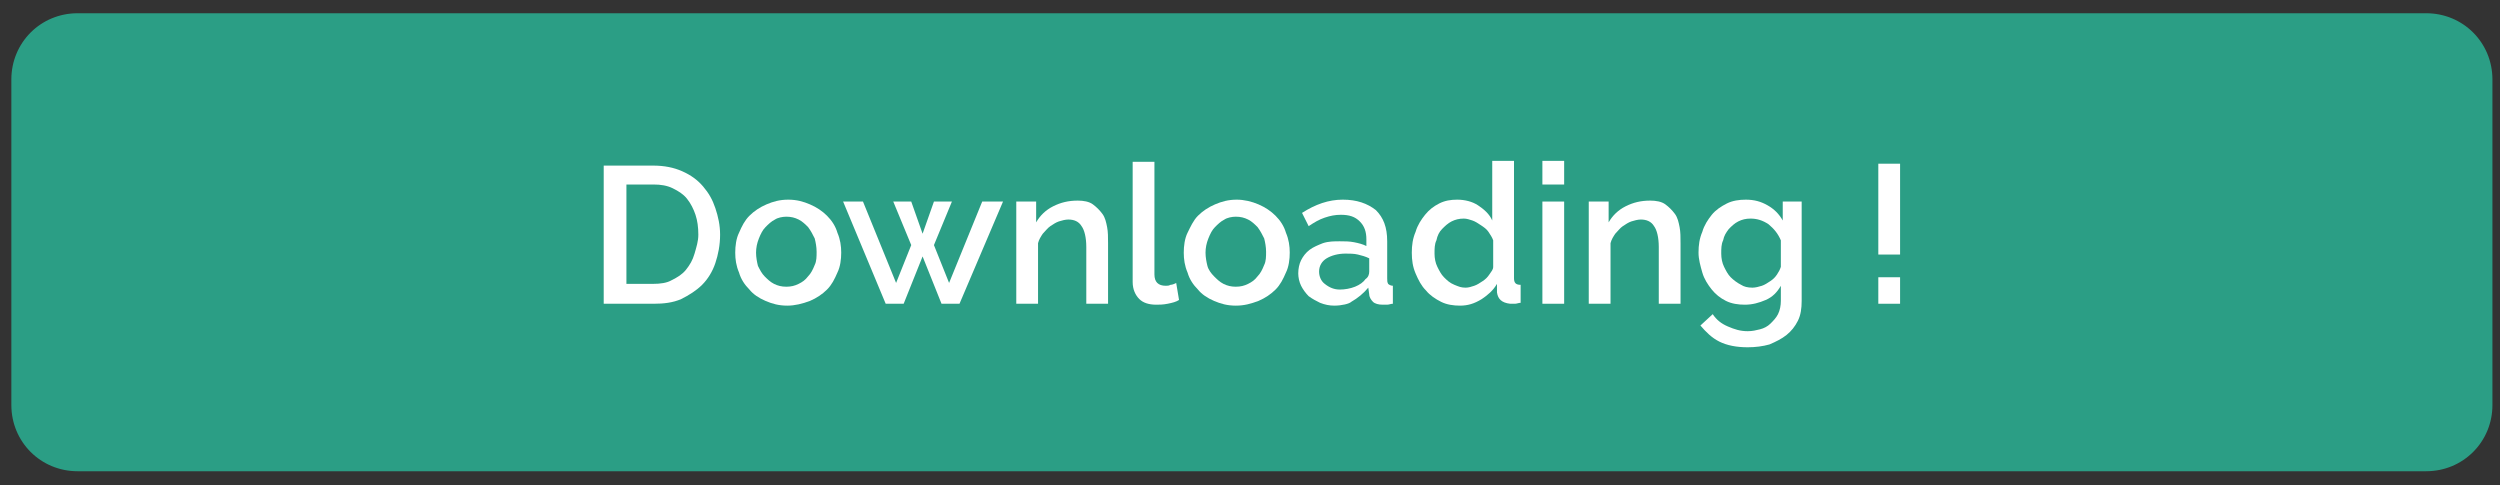 <?xml version="1.0" encoding="utf-8"?>
<!-- Generator: Adobe Illustrator 19.2.1, SVG Export Plug-In . SVG Version: 6.00 Build 0)  -->
<svg version="1.1" id="Layer_1" xmlns="http://www.w3.org/2000/svg" xmlns:xlink="http://www.w3.org/1999/xlink" x="0px" y="0px"
	 viewBox="0 0 264.2 51.3" style="enable-background:new 0 0 264.2 51.3;" xml:space="preserve">
<rect x="0" y="0" width="264.2" height="51.3" fill="#333333" stroke="none"/>
<style type="text/css">
	.st0{clip-path:url(#SVGID_2_);fill:#29B99A;}
	.st1{clip-path:url(#SVGID_4_);fill:#4A494A;}
	.st2{fill:none;}
	.st3{opacity:0.8;}
	.st4{clip-path:url(#SVGID_6_);fill:#29B99A;}
	.st5{fill:#FFFFFF;}
	.st6{fill:#20B898;}
	.st7{fill:#4A494A;}
</style>
<g class="st3">
	<defs>
		<path id="SVGID_5_" class="st3" d="M1.2,8.4c0-3.9,3.1-7,7-7h248.2c3.9,0,7,3.1,7,7v34.4c0,3.9-3.1,7-7,7H8.2c-3.9,0-7-3.1-7-7
			V8.4z"/>
	</defs>
	<clipPath id="SVGID_2_">
		<use xlink:href="#SVGID_5_"  style="overflow:visible;"/>
	</clipPath>
	<rect x="-3.8" y="-3.6" class="st0" width="272.2" height="58.4"/>
</g>
<g>
	<path class="st5" d="M63.8,32.1V17.5H69c1.2,0,2.2,0.2,3.1,0.6s1.6,0.9,2.2,1.6c0.6,0.7,1,1.4,1.3,2.3c0.3,0.9,0.5,1.8,0.5,2.8
		c0,1.1-0.2,2.1-0.5,3c-0.3,0.9-0.8,1.7-1.4,2.3c-0.6,0.6-1.4,1.1-2.2,1.5c-0.9,0.4-1.9,0.5-2.9,0.5H63.8z M73.8,24.8
		c0-0.8-0.1-1.5-0.3-2.1c-0.2-0.6-0.5-1.2-0.9-1.7s-0.9-0.8-1.5-1.1c-0.6-0.3-1.3-0.4-2-0.4h-2.9v10.5H69c0.8,0,1.5-0.1,2-0.4
		c0.6-0.3,1.1-0.6,1.5-1.1c0.4-0.5,0.7-1,0.9-1.7S73.8,25.5,73.8,24.8z"/>
	<path class="st5" d="M83.2,32.3c-0.9,0-1.6-0.2-2.3-0.5c-0.7-0.3-1.3-0.7-1.7-1.2c-0.5-0.5-0.9-1.1-1.1-1.8
		c-0.3-0.7-0.4-1.4-0.4-2.1c0-0.7,0.1-1.5,0.4-2.1c0.3-0.7,0.6-1.3,1.1-1.8c0.5-0.5,1.1-0.9,1.8-1.2c0.7-0.3,1.4-0.5,2.3-0.5
		s1.6,0.2,2.3,0.5c0.7,0.3,1.3,0.7,1.8,1.2c0.5,0.5,0.9,1.1,1.1,1.8c0.3,0.7,0.4,1.4,0.4,2.1c0,0.7-0.1,1.5-0.4,2.1
		c-0.3,0.7-0.6,1.3-1.1,1.8c-0.5,0.5-1.1,0.9-1.8,1.2C84.8,32.1,84,32.3,83.2,32.3z M79.9,26.7c0,0.5,0.1,1,0.2,1.4
		c0.2,0.4,0.4,0.8,0.7,1.1c0.3,0.3,0.6,0.6,1,0.8c0.4,0.2,0.8,0.3,1.3,0.3c0.5,0,0.9-0.1,1.3-0.3s0.7-0.4,1-0.8
		c0.3-0.3,0.5-0.7,0.7-1.2c0.2-0.4,0.2-0.9,0.2-1.4c0-0.5-0.1-1-0.2-1.4c-0.2-0.4-0.4-0.8-0.7-1.2c-0.3-0.3-0.6-0.6-1-0.8
		s-0.8-0.3-1.3-0.3c-0.4,0-0.9,0.1-1.2,0.3c-0.4,0.2-0.7,0.5-1,0.8c-0.3,0.3-0.5,0.7-0.7,1.2C80,25.7,79.9,26.2,79.9,26.7z"/>
	<path class="st5" d="M103.8,21.3h2.2l-4.6,10.8h-1.9l-2-5l-2,5h-1.9l-4.5-10.8h2.1l3.5,8.6l1.6-4l-1.9-4.6h1.9l1.2,3.4l1.2-3.4h1.9
		l-1.9,4.6l1.6,4L103.8,21.3z"/>
	<path class="st5" d="M117.1,32.1h-2.3v-6c0-1-0.2-1.8-0.5-2.2c-0.3-0.5-0.8-0.7-1.4-0.7c-0.3,0-0.7,0.1-1,0.2
		c-0.3,0.1-0.6,0.3-0.9,0.5c-0.3,0.2-0.5,0.5-0.8,0.8c-0.2,0.3-0.4,0.6-0.5,1v6.4h-2.3V21.3h2.1v2.2c0.4-0.7,1-1.3,1.8-1.7
		s1.6-0.6,2.6-0.6c0.6,0,1.2,0.1,1.6,0.4s0.7,0.6,1,1s0.4,0.9,0.5,1.4c0.1,0.5,0.1,1.1,0.1,1.7V32.1z"/>
	<path class="st5" d="M119.7,17.1h2.3v11.9c0,0.4,0.1,0.7,0.3,0.9s0.5,0.3,0.9,0.3c0.2,0,0.3,0,0.5-0.1c0.2,0,0.4-0.1,0.6-0.2
		l0.3,1.8c-0.3,0.2-0.7,0.3-1.2,0.4c-0.5,0.1-0.9,0.1-1.2,0.1c-0.8,0-1.4-0.2-1.8-0.6c-0.4-0.4-0.7-1-0.7-1.8V17.1z"/>
	<path class="st5" d="M130.6,32.3c-0.9,0-1.6-0.2-2.3-0.5c-0.7-0.3-1.3-0.7-1.7-1.2c-0.5-0.5-0.9-1.1-1.1-1.8
		c-0.3-0.7-0.4-1.4-0.4-2.1c0-0.7,0.1-1.5,0.4-2.1s0.6-1.3,1.1-1.8c0.5-0.5,1.1-0.9,1.8-1.2c0.7-0.3,1.4-0.5,2.3-0.5
		c0.8,0,1.6,0.2,2.3,0.5c0.7,0.3,1.3,0.7,1.8,1.2c0.5,0.5,0.9,1.1,1.1,1.8c0.3,0.7,0.4,1.4,0.4,2.1c0,0.7-0.1,1.5-0.4,2.1
		c-0.3,0.7-0.6,1.3-1.1,1.8c-0.5,0.5-1.1,0.9-1.8,1.2C132.2,32.1,131.5,32.3,130.6,32.3z M127.4,26.7c0,0.5,0.1,1,0.2,1.4
		s0.4,0.8,0.7,1.1c0.3,0.3,0.6,0.6,1,0.8c0.4,0.2,0.8,0.3,1.3,0.3s0.9-0.1,1.3-0.3s0.7-0.4,1-0.8c0.3-0.3,0.5-0.7,0.7-1.2
		c0.2-0.4,0.2-0.9,0.2-1.4c0-0.5-0.1-1-0.2-1.4c-0.2-0.4-0.4-0.8-0.7-1.2c-0.3-0.3-0.6-0.6-1-0.8s-0.8-0.3-1.3-0.3
		c-0.4,0-0.9,0.1-1.2,0.3c-0.4,0.2-0.7,0.5-1,0.8c-0.3,0.3-0.5,0.7-0.7,1.2C127.5,25.7,127.4,26.2,127.4,26.7z"/>
	<path class="st5" d="M141,32.3c-0.5,0-1-0.1-1.5-0.3c-0.4-0.2-0.8-0.4-1.2-0.7c-0.3-0.3-0.6-0.7-0.8-1.1c-0.2-0.4-0.3-0.9-0.3-1.3
		c0-0.5,0.1-1,0.3-1.4s0.5-0.8,0.9-1.1s0.9-0.5,1.4-0.7c0.6-0.2,1.2-0.2,1.8-0.2c0.5,0,1,0,1.5,0.1c0.5,0.1,0.9,0.2,1.3,0.4v-0.7
		c0-0.8-0.2-1.4-0.7-1.9s-1.1-0.7-2-0.7c-0.6,0-1.1,0.1-1.7,0.3c-0.6,0.2-1.1,0.5-1.7,0.9l-0.7-1.4c1.4-0.9,2.8-1.4,4.3-1.4
		c1.5,0,2.6,0.4,3.5,1.1c0.8,0.8,1.2,1.8,1.2,3.3v3.9c0,0.3,0,0.4,0.1,0.6c0.1,0.1,0.3,0.2,0.5,0.2v1.9c-0.2,0-0.4,0.1-0.6,0.1
		s-0.4,0-0.5,0c-0.4,0-0.8-0.1-1-0.3c-0.2-0.2-0.4-0.5-0.4-0.8l-0.1-0.7c-0.5,0.6-1.1,1.1-1.8,1.5C142.6,32.1,141.8,32.3,141,32.3z
		 M141.6,30.6c0.5,0,1.1-0.1,1.6-0.3c0.5-0.2,0.9-0.5,1.1-0.8c0.3-0.2,0.4-0.5,0.4-0.8v-1.4c-0.4-0.2-0.8-0.3-1.2-0.4
		c-0.4-0.1-0.9-0.1-1.3-0.1c-0.8,0-1.5,0.2-2,0.5c-0.5,0.3-0.8,0.8-0.8,1.4c0,0.5,0.2,1,0.6,1.3C140.5,30.4,141,30.6,141.6,30.6z"/>
	<path class="st5" d="M154.3,32.3c-0.7,0-1.4-0.1-2-0.4c-0.6-0.3-1.2-0.7-1.6-1.2c-0.5-0.5-0.8-1.1-1.1-1.8s-0.4-1.4-0.4-2.2
		c0-0.8,0.1-1.5,0.4-2.2c0.2-0.7,0.6-1.3,1-1.8c0.4-0.5,0.9-0.9,1.5-1.2s1.2-0.4,1.9-0.4c0.8,0,1.6,0.2,2.2,0.6s1.2,0.9,1.5,1.6
		v-6.3h2.3v12.4c0,0.5,0.2,0.7,0.7,0.7v1.9c-0.2,0-0.4,0.1-0.6,0.1c-0.2,0-0.3,0-0.5,0c-0.9-0.1-1.3-0.5-1.4-1.2l0-0.9
		c-0.4,0.7-1,1.2-1.6,1.6C155.8,32.1,155.1,32.3,154.3,32.3z M154.9,30.4c0.3,0,0.6-0.1,0.9-0.2c0.3-0.1,0.6-0.3,0.9-0.5
		c0.3-0.2,0.5-0.4,0.7-0.7s0.4-0.5,0.4-0.8v-2.8c-0.1-0.3-0.3-0.6-0.5-0.9c-0.2-0.3-0.5-0.5-0.8-0.7c-0.3-0.2-0.6-0.4-0.9-0.5
		c-0.3-0.1-0.6-0.2-0.9-0.2c-0.5,0-0.9,0.1-1.3,0.3s-0.7,0.5-1,0.8c-0.3,0.3-0.5,0.7-0.6,1.2c-0.2,0.4-0.2,0.9-0.2,1.4
		c0,0.5,0.1,1,0.3,1.4c0.2,0.4,0.4,0.8,0.7,1.1c0.3,0.3,0.6,0.6,1.1,0.8S154.4,30.4,154.9,30.4z"/>
	<path class="st5" d="M163,19.5v-2.5h2.3v2.5H163z M163,32.1V21.3h2.3v10.8H163z"/>
	<path class="st5" d="M177.6,32.1h-2.3v-6c0-1-0.2-1.8-0.5-2.2c-0.3-0.5-0.8-0.7-1.4-0.7c-0.3,0-0.7,0.1-1,0.2
		c-0.3,0.1-0.6,0.3-0.9,0.5c-0.3,0.2-0.5,0.5-0.8,0.8c-0.2,0.3-0.4,0.6-0.5,1v6.4h-2.3V21.3h2.1v2.2c0.4-0.7,1-1.3,1.8-1.7
		s1.6-0.6,2.6-0.6c0.6,0,1.2,0.1,1.6,0.4s0.7,0.6,1,1s0.4,0.9,0.5,1.4c0.1,0.5,0.1,1.1,0.1,1.7V32.1z"/>
	<path class="st5" d="M184.4,32.2c-0.7,0-1.4-0.1-2-0.4c-0.6-0.3-1.1-0.7-1.5-1.2s-0.8-1.1-1-1.8s-0.4-1.4-0.4-2.1
		c0-0.8,0.1-1.5,0.4-2.2c0.2-0.7,0.6-1.3,1-1.8c0.4-0.5,1-0.9,1.6-1.2s1.3-0.4,2-0.4c0.9,0,1.6,0.2,2.3,0.6s1.2,0.9,1.6,1.6v-2h2
		v10.5c0,0.8-0.1,1.5-0.4,2.1c-0.3,0.6-0.7,1.1-1.2,1.5c-0.5,0.4-1.1,0.7-1.8,1c-0.7,0.2-1.5,0.3-2.3,0.3c-1.2,0-2.2-0.2-3-0.6
		c-0.8-0.4-1.4-1-2-1.7l1.3-1.2c0.4,0.6,0.9,1,1.6,1.3s1.3,0.5,2.1,0.5c0.5,0,0.9-0.1,1.3-0.2c0.4-0.1,0.8-0.3,1.1-0.6
		c0.3-0.3,0.6-0.6,0.8-1s0.3-0.9,0.3-1.4v-1.6c-0.4,0.7-0.9,1.2-1.6,1.5C185.9,32,185.2,32.2,184.4,32.2z M185.2,30.4
		c0.3,0,0.7-0.1,1-0.2c0.3-0.1,0.6-0.3,0.9-0.5c0.3-0.2,0.5-0.4,0.7-0.7c0.2-0.3,0.3-0.5,0.4-0.8v-2.8c-0.3-0.7-0.7-1.2-1.3-1.7
		c-0.6-0.4-1.2-0.6-1.9-0.6c-0.5,0-0.9,0.1-1.3,0.3s-0.7,0.5-1,0.8c-0.3,0.4-0.5,0.7-0.6,1.2c-0.2,0.4-0.2,0.9-0.2,1.4
		c0,0.5,0.1,1,0.3,1.4c0.2,0.4,0.4,0.8,0.7,1.1c0.3,0.3,0.7,0.6,1.1,0.8C184.3,30.3,184.7,30.4,185.2,30.4z"/>
	<path class="st5" d="M198.5,26.9v-9.6h2.3v9.6H198.5z M198.5,32.1v-2.8h2.3v2.8H198.5z"/>
</g>
</svg>
